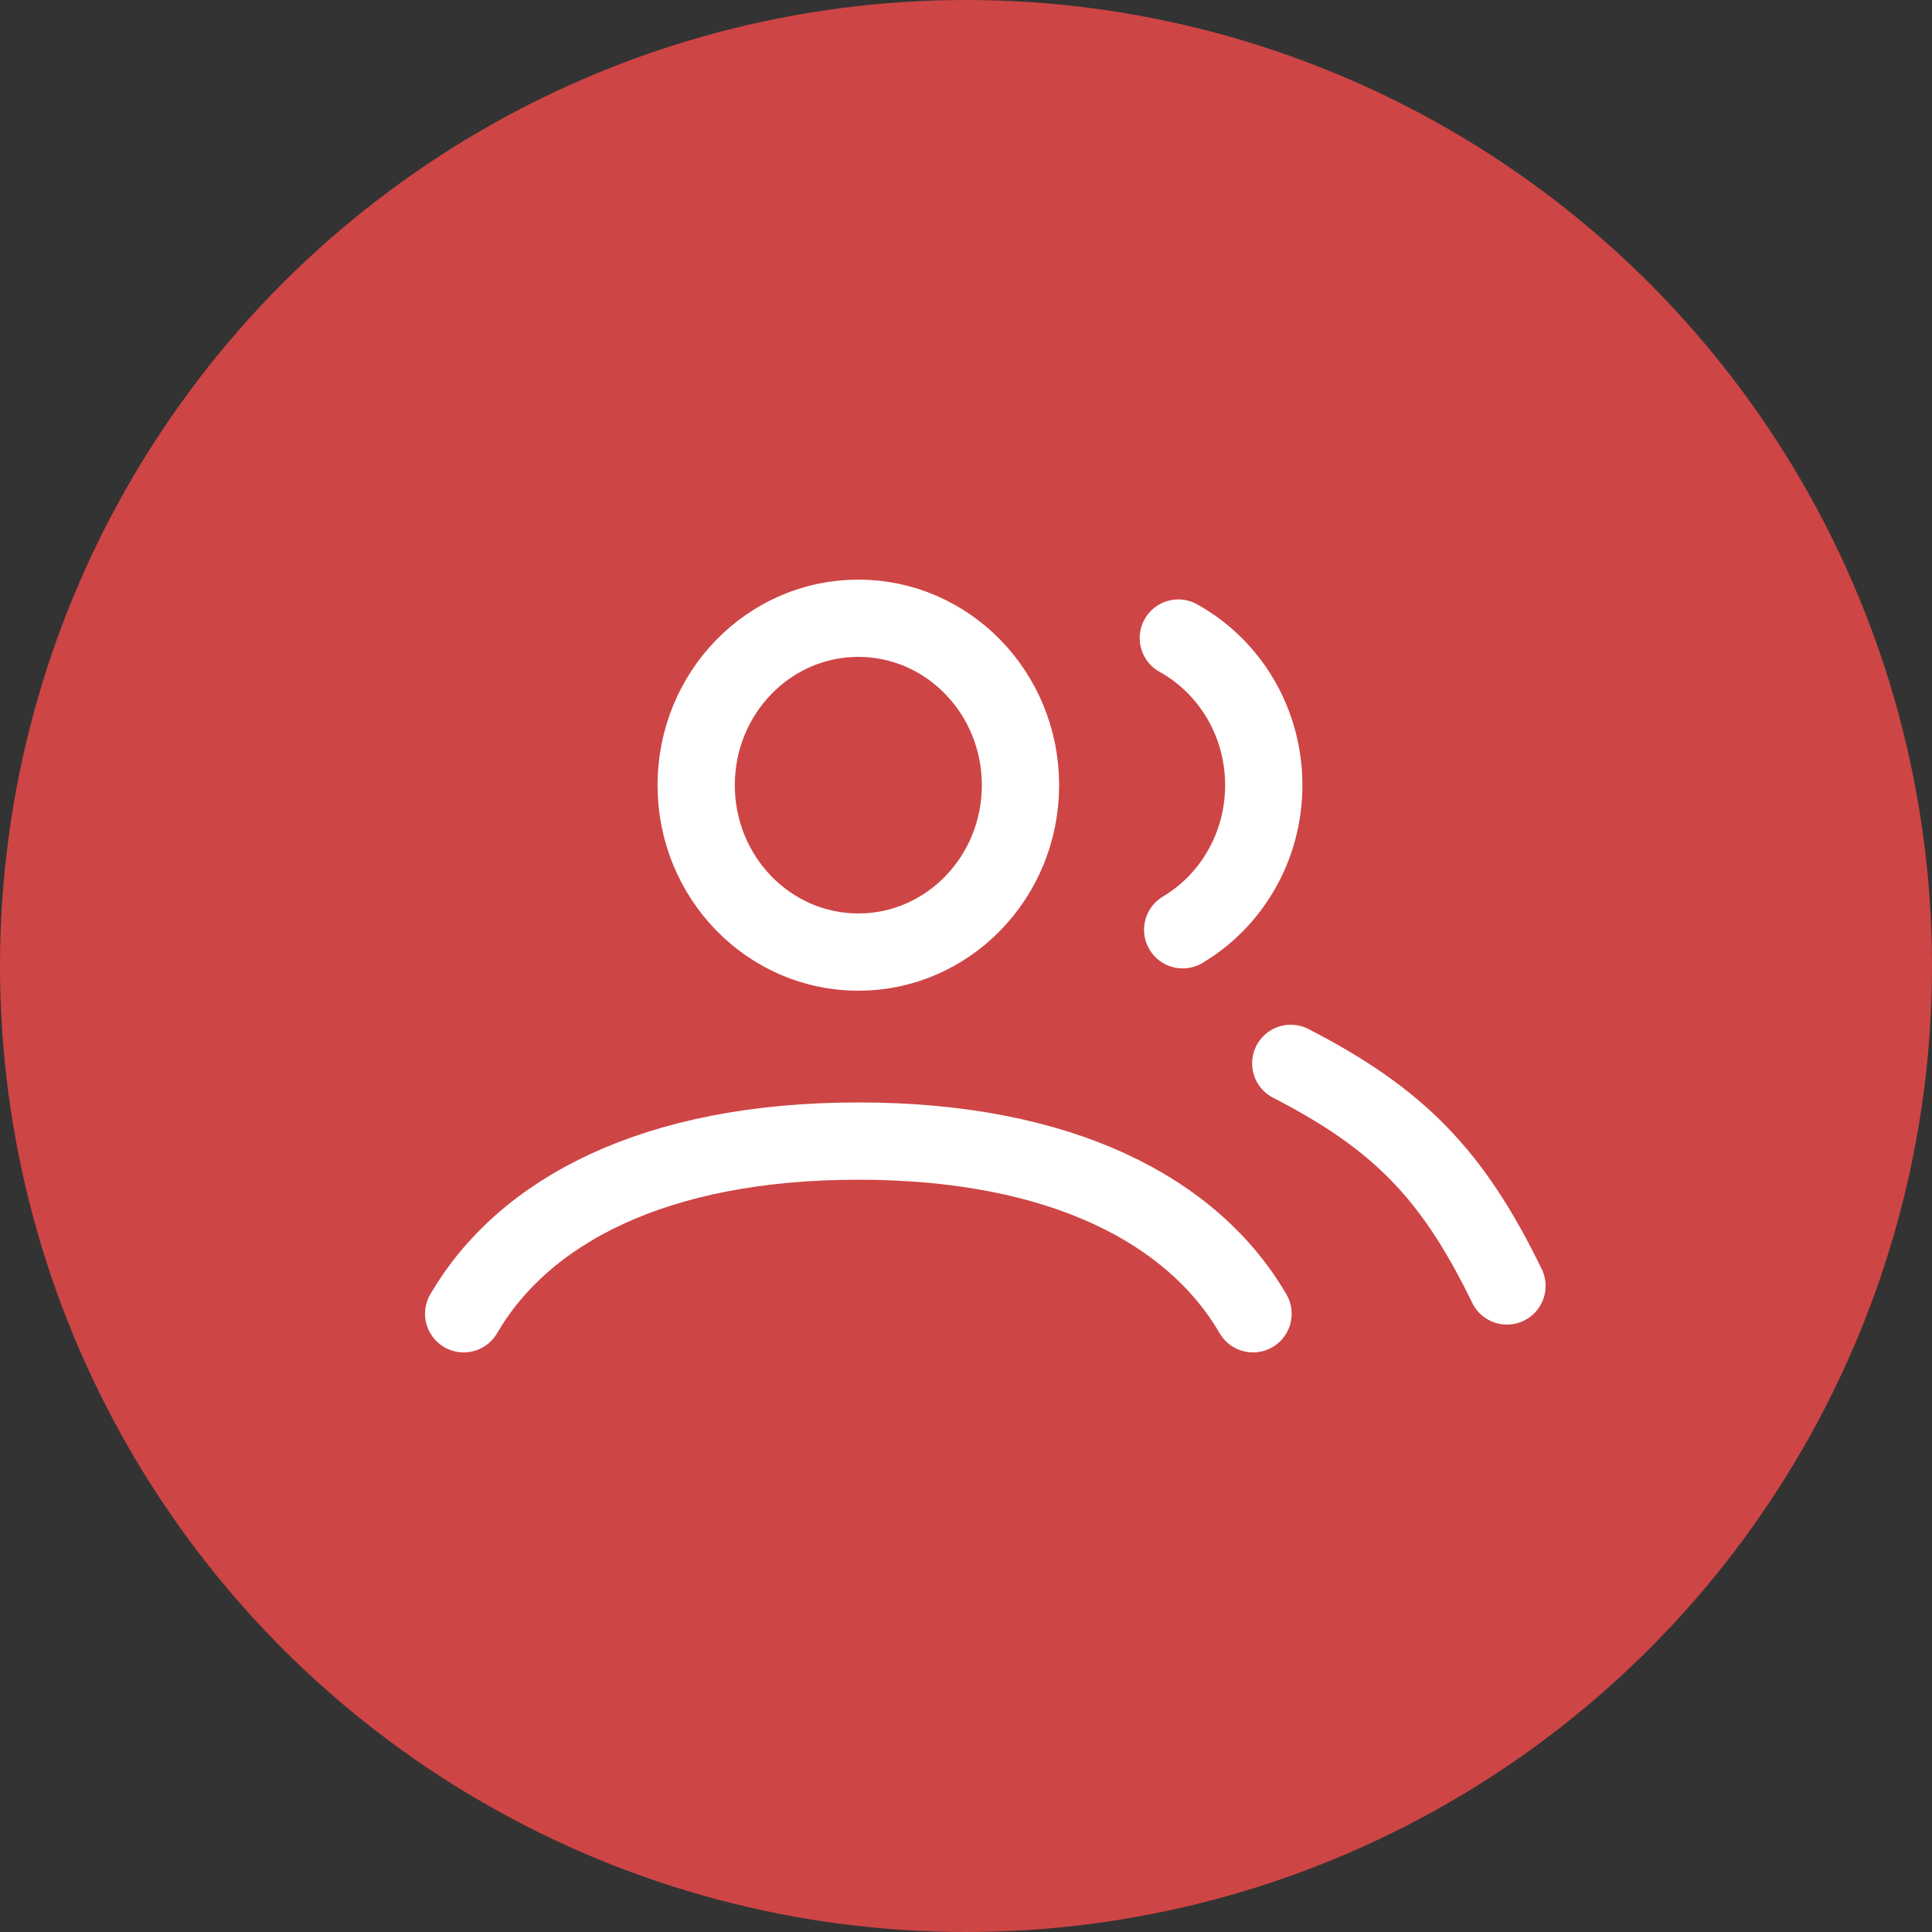 <svg width="50" height="50" viewBox="0 0 50 50" fill="none" xmlns="http://www.w3.org/2000/svg">
<rect x="0" y="0" width="50" height="50" fill="#333333" stroke="none"/>
<circle cx="25" cy="25" r="25" fill="#CE4545"/>
<path d="M12 34C13.545 31.347 16.931 29.531 22.214 29.531C27.497 29.531 30.883 31.347 32.428 34M33.405 27.52C36.202 28.96 37.601 30.4 39 33.28M30.495 16.513C31.812 17.242 32.706 18.674 32.706 20.32C32.706 21.919 31.863 23.315 30.608 24.062M26.41 20.32C26.41 22.706 24.531 24.64 22.214 24.64C19.896 24.64 18.017 22.706 18.017 20.32C18.017 17.934 19.896 16 22.214 16C24.531 16 26.41 17.934 26.41 20.32Z" stroke="white" stroke-width="2" stroke-linecap="round"/>
</svg>
